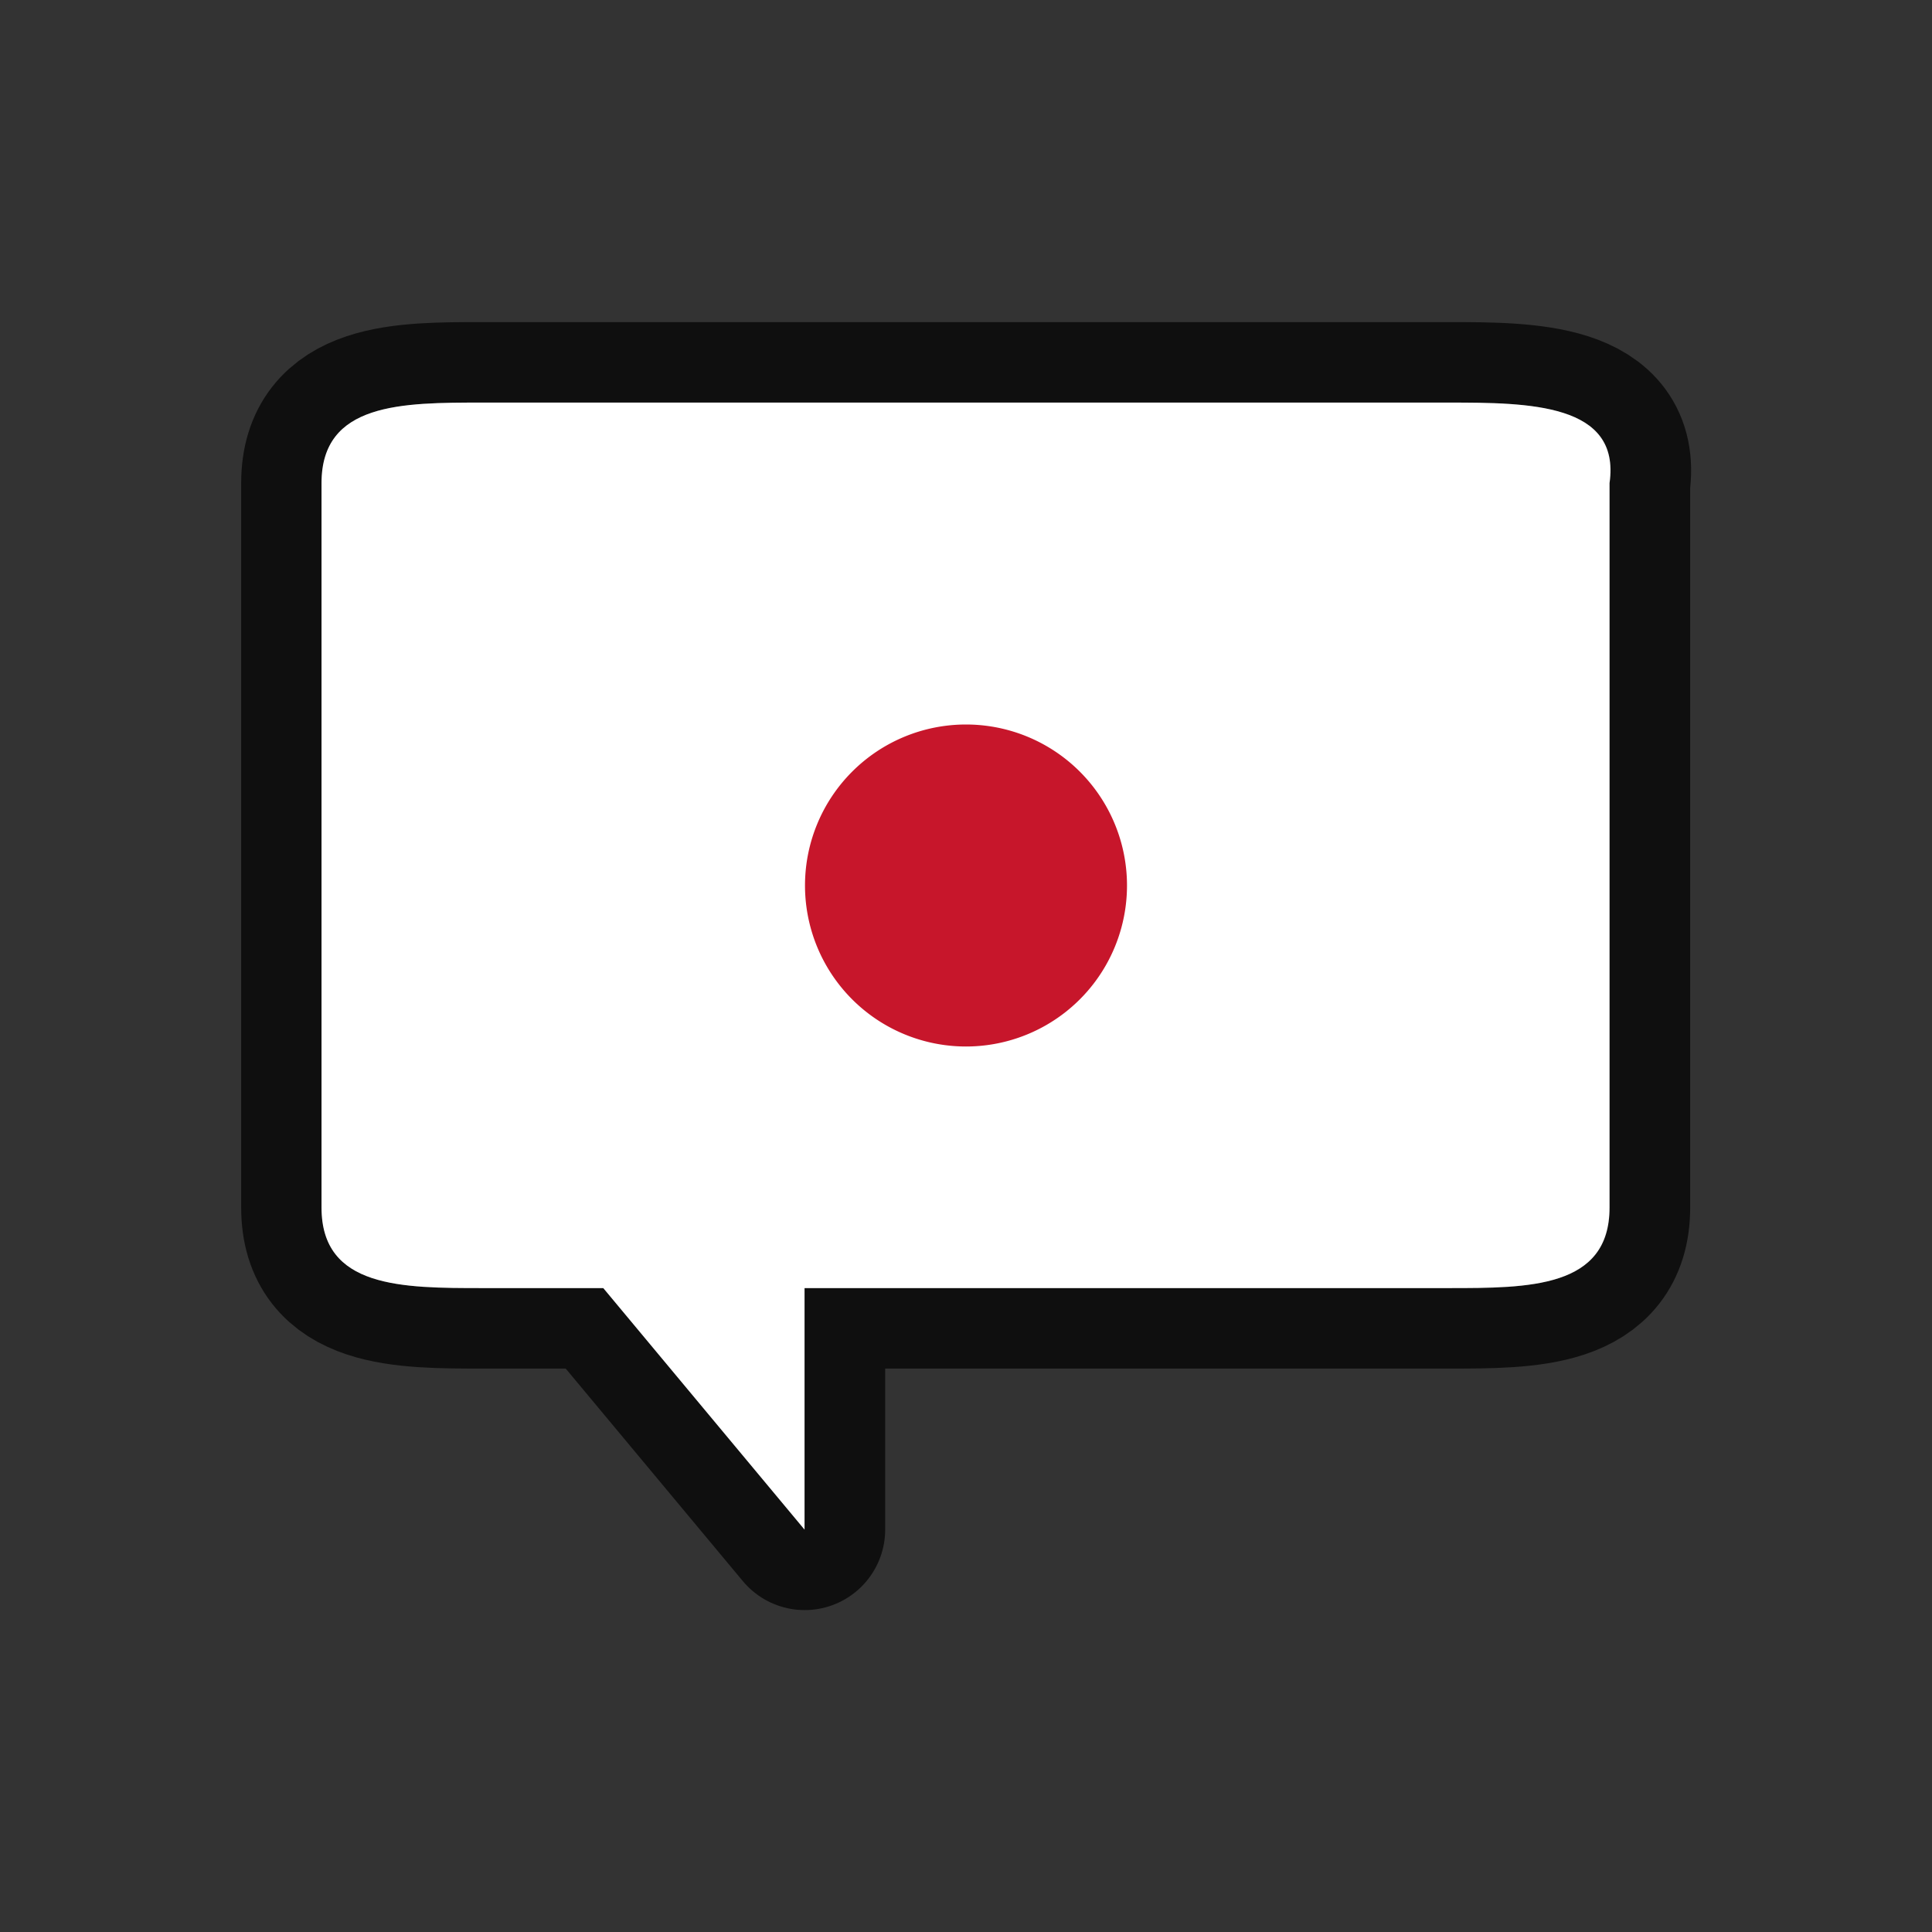 <svg xmlns="http://www.w3.org/2000/svg" viewBox="0 0 24 24"><rect x="0" y="0" width="24" height="24" fill="#333333" stroke="none"/><path d="M5.996 5.001h12c1 0 2.14.01 2 1v9c0 1-1 1-2 1h-8v3l-2.5-3h-1.5c-1 0-2 0-2-1v-9c0-1 1-1 2-1z" opacity=".7" fill="#fff" stroke="#000" stroke-width="2" stroke-linejoin="round"/><path d="M5.994 5.001h12c1 0 2.141.01 2 1v9c0 1-1 1-2 1h-8v3l-2.5-3h-1.5c-1 0-2 0-2-1v-9c0-1 1-1 2-1z" fill="#fff"/><path d="M12 9a2 2 0 00-2 2 2 2 0 002 2 2 2 0 002-2 2 2 0 00-2-2z" fill="#c7162b"/></svg>